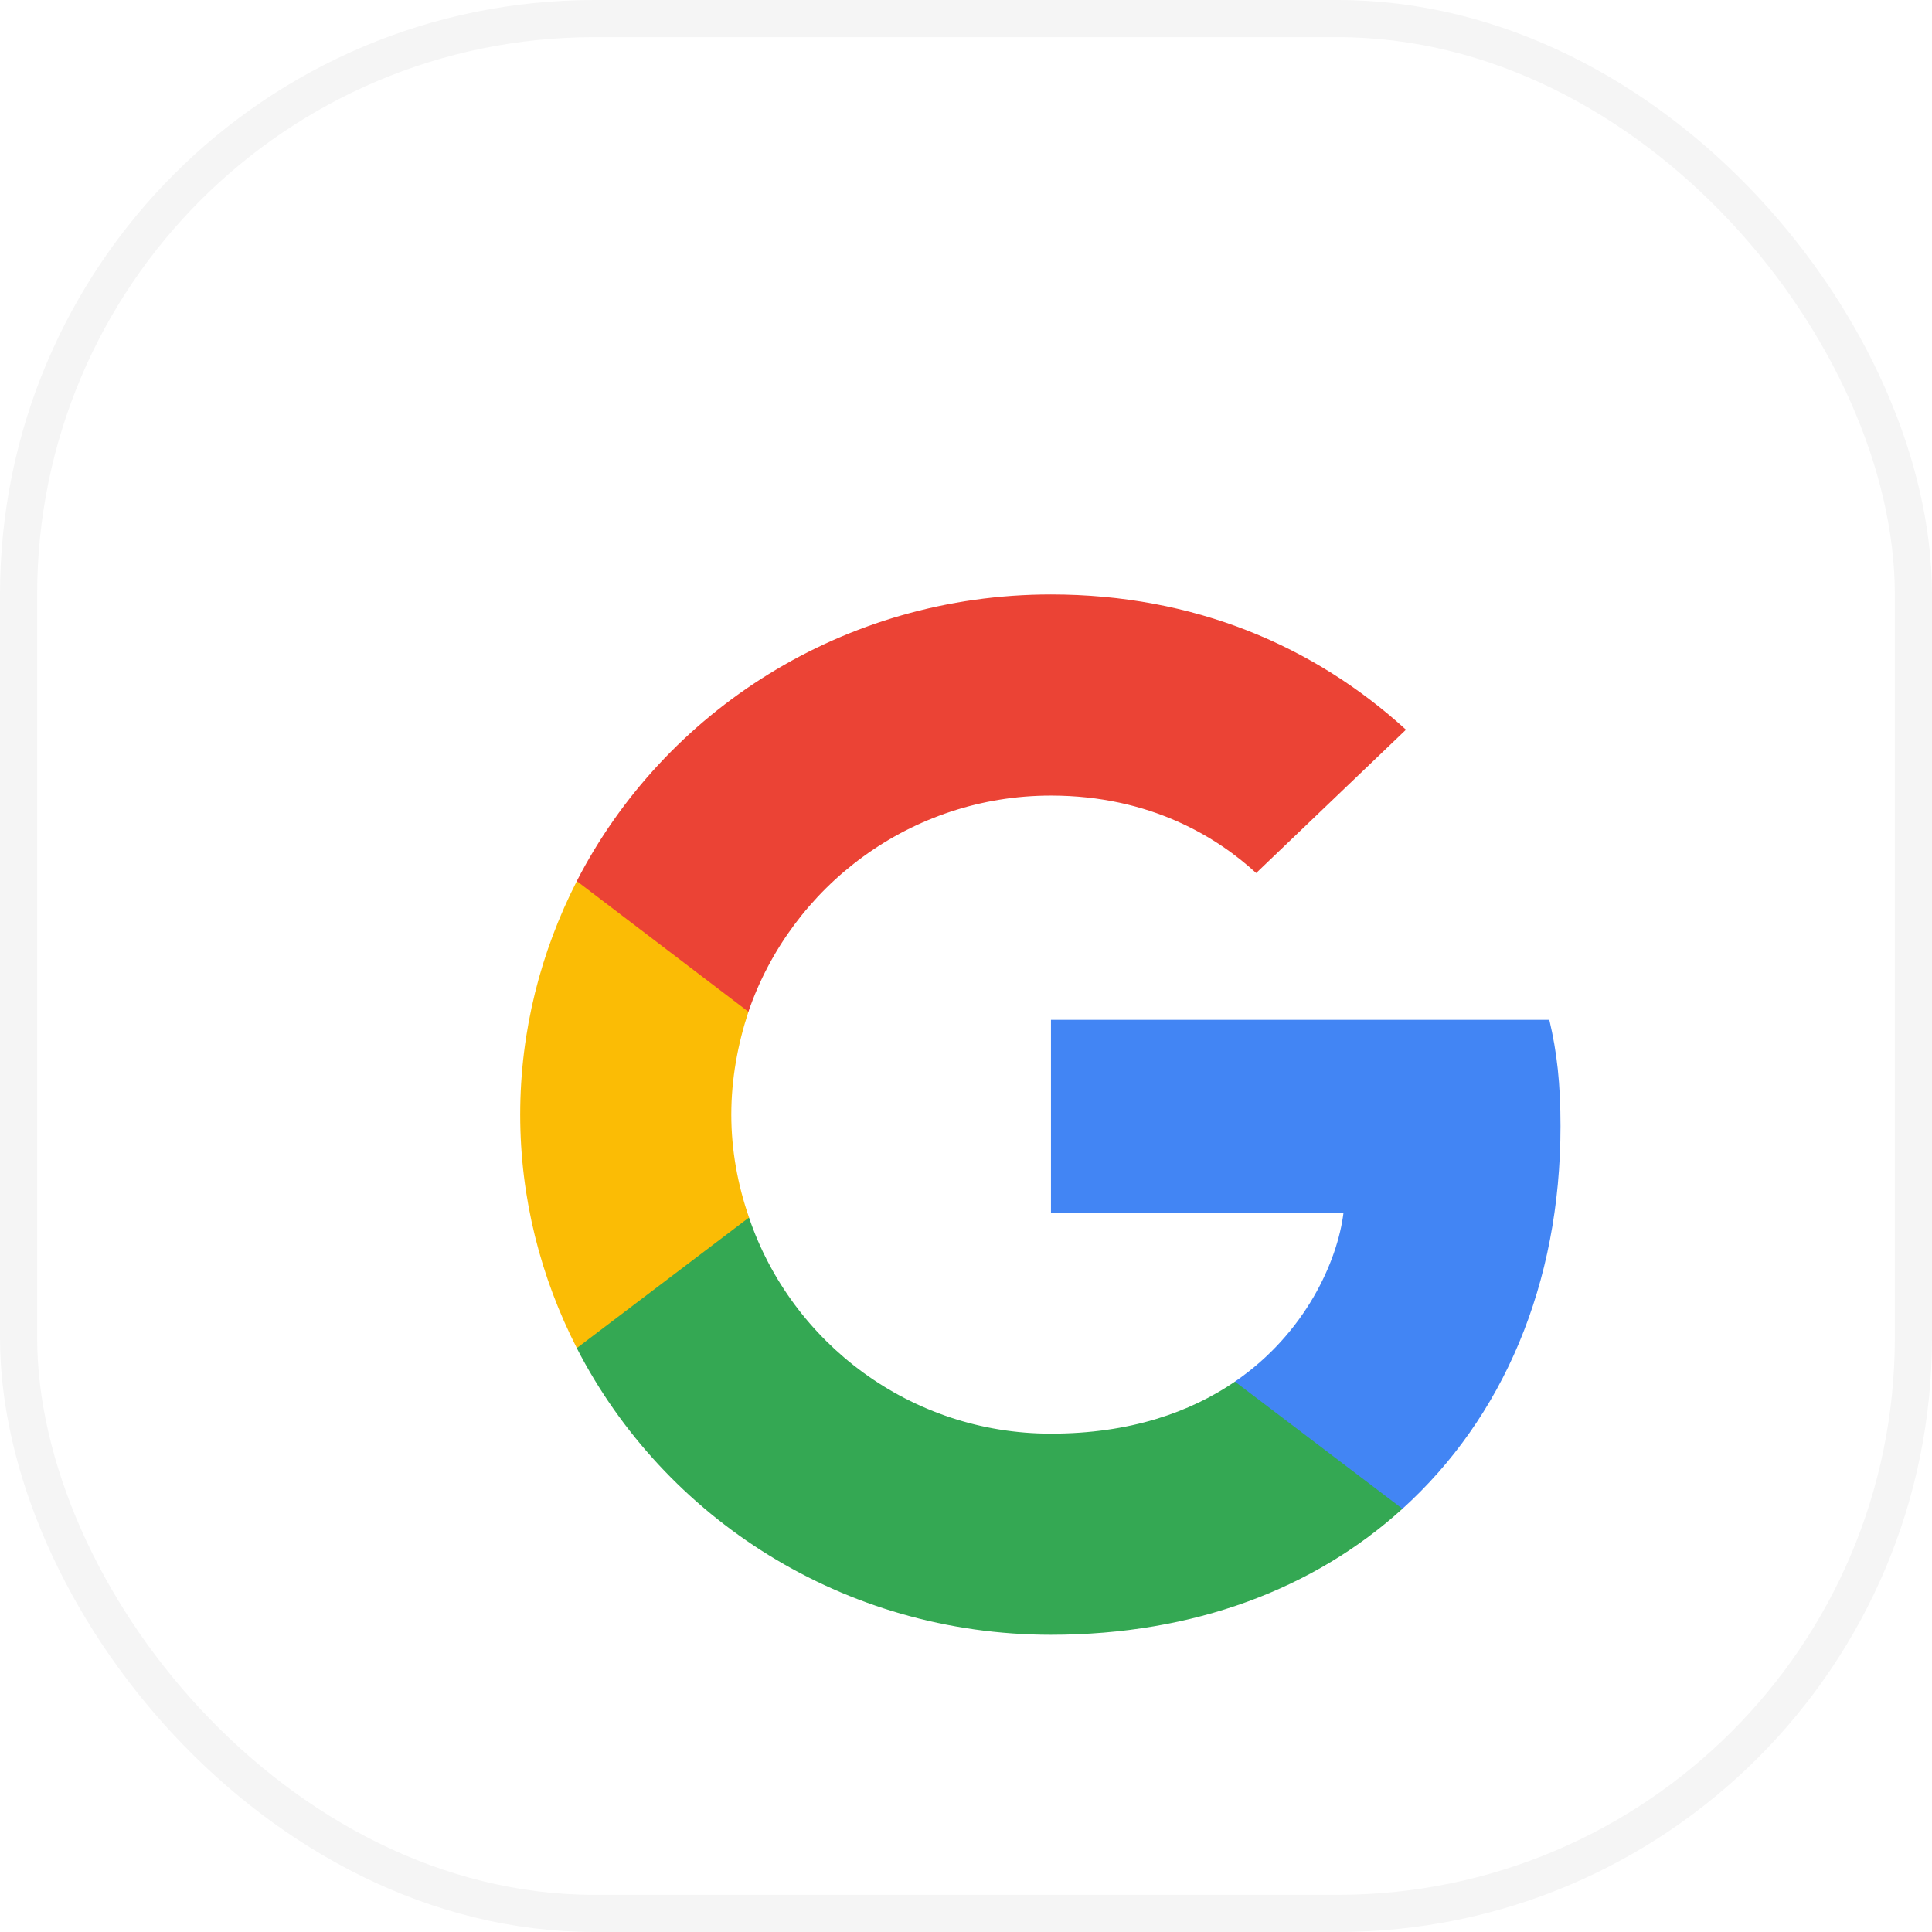 <svg width="52" height="52" viewBox="0 0 52 52" fill="none" xmlns="http://www.w3.org/2000/svg">
<rect x="0.5" y="0.5" width="51" height="51" rx="15.5" fill="white"/>
<rect x="0.5" y="0.5" width="51" height="51" rx="15.5" stroke="#F5F5F5"/>
<g filter="url(#filter0_d_12303_3605)">
<path d="M40.001 26.311C40.001 25.16 39.906 24.32 39.7 23.449H26.287V28.644H34.16C34.001 29.935 33.144 31.88 31.239 33.186L31.213 33.36L35.454 36.58L35.747 36.609C38.446 34.166 40.001 30.573 40.001 26.311Z" fill="#4285F4"/>
<path d="M26.286 40C30.143 40 33.381 38.755 35.747 36.609L31.239 33.187C30.032 34.011 28.413 34.587 26.286 34.587C22.509 34.587 19.302 32.144 18.159 28.769L17.992 28.783L13.582 32.127L13.524 32.284C15.874 36.858 20.699 40 26.286 40Z" fill="#34A853"/>
<path d="M18.16 28.769C17.858 27.898 17.683 26.964 17.683 26C17.683 25.035 17.858 24.102 18.144 23.231L18.136 23.046L13.671 19.647L13.525 19.715C12.556 21.613 12.001 23.744 12.001 26C12.001 28.256 12.556 30.387 13.525 32.284L18.16 28.769Z" fill="#FBBC05"/>
<path d="M26.286 17.413C28.969 17.413 30.778 18.549 31.81 19.498L35.842 15.64C33.366 13.384 30.143 12 26.286 12C20.699 12 15.874 15.142 13.524 19.715L18.143 23.231C19.302 19.855 22.509 17.413 26.286 17.413Z" fill="#EB4335"/>
</g>
<defs>
<filter id="filter0_d_12303_3605" x="4" y="6" width="48" height="48" filterUnits="userSpaceOnUse" color-interpolation-filters="sRGB">
<feFlood flood-opacity="0" result="BackgroundImageFix"/>
<feColorMatrix in="SourceAlpha" type="matrix" values="0 0 0 0 0 0 0 0 0 0 0 0 0 0 0 0 0 0 127 0" result="hardAlpha"/>
<feOffset dx="2" dy="4"/>
<feGaussianBlur stdDeviation="4"/>
<feComposite in2="hardAlpha" operator="out"/>
<feColorMatrix type="matrix" values="0 0 0 0 0.212 0 0 0 0 0.224 0 0 0 0 0.29 0 0 0 0.2 0"/>
<feBlend mode="normal" in2="BackgroundImageFix" result="effect1_dropShadow_12303_3605"/>
<feBlend mode="normal" in="SourceGraphic" in2="effect1_dropShadow_12303_3605" result="shape"/>
</filter>
</defs>
</svg>
